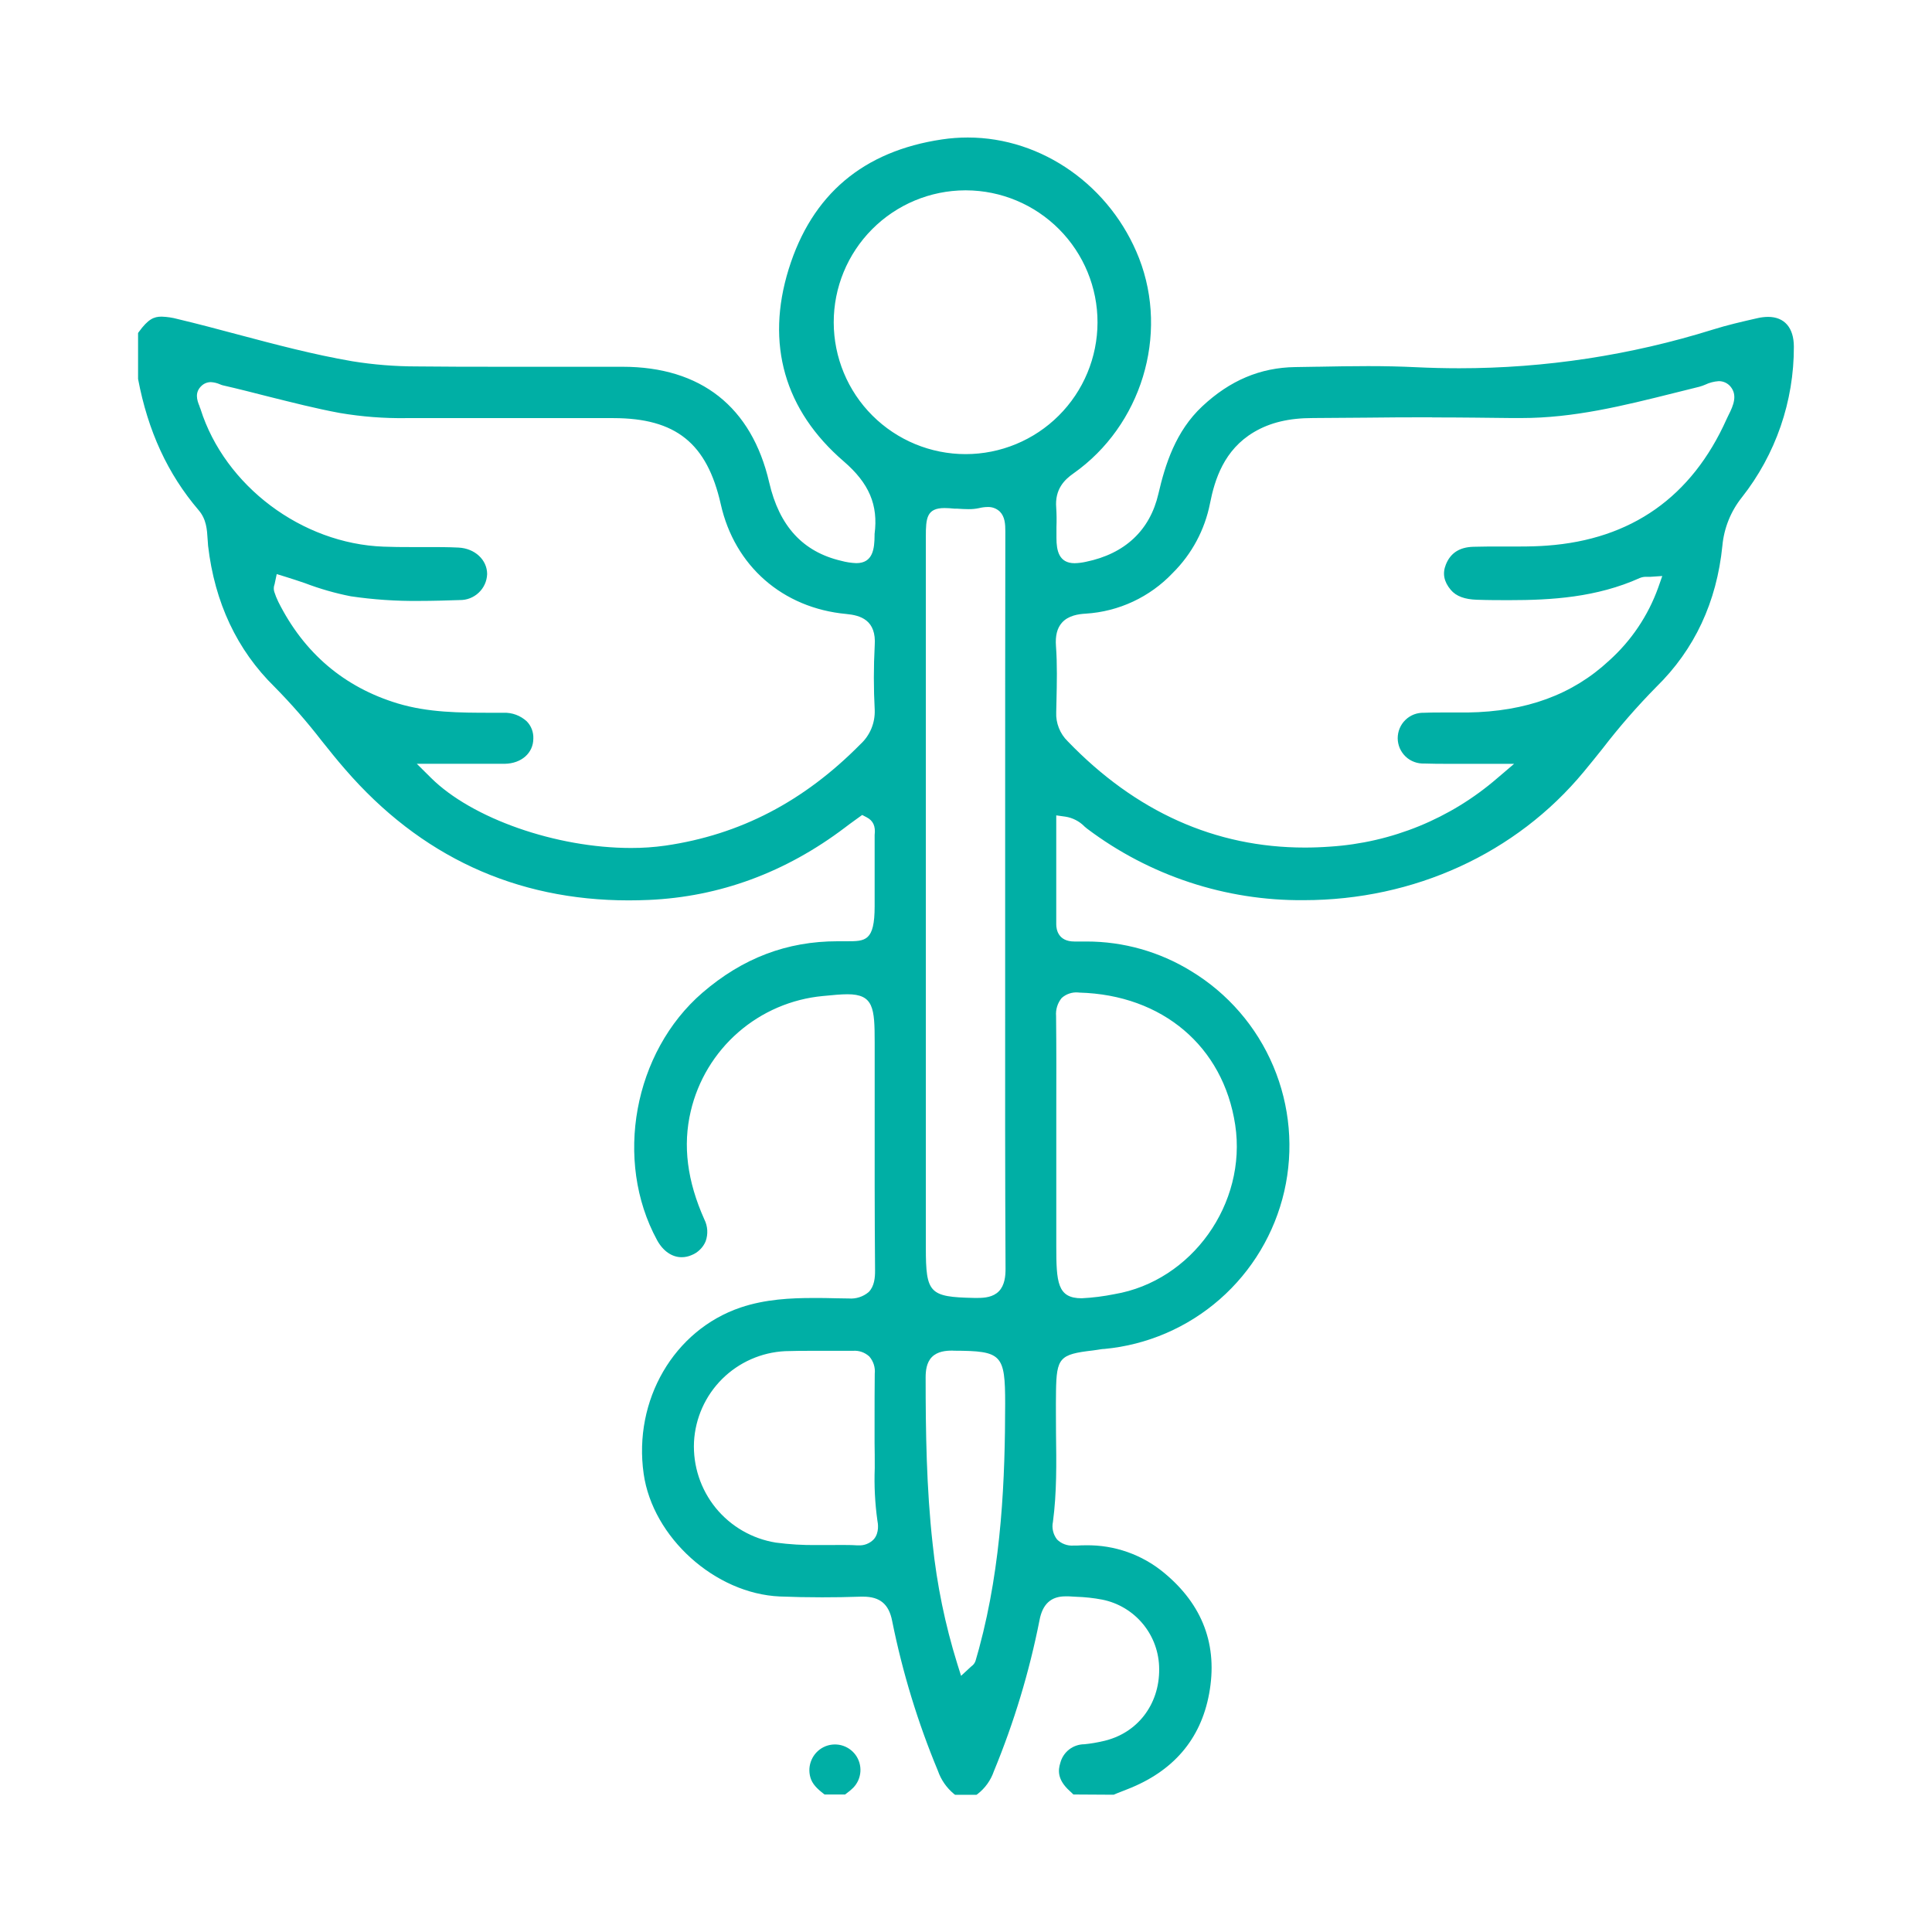 <svg width="56" height="56" viewBox="0 0 56 56" fill="none" xmlns="http://www.w3.org/2000/svg">
<g clip-path="url(#clip0)">
<path d="M31.113 52.014L31.077 51.979C31.053 51.956 31.029 51.932 31.003 51.909C30.641 51.582 30.669 51.306 30.733 51.101C30.773 50.946 30.863 50.809 30.989 50.71C31.116 50.612 31.271 50.559 31.431 50.558C31.614 50.54 31.795 50.51 31.974 50.467C32.956 50.252 33.609 49.413 33.599 48.38C33.599 47.906 33.435 47.445 33.134 47.078C32.833 46.711 32.415 46.459 31.949 46.366C31.698 46.318 31.445 46.291 31.189 46.283L30.976 46.271H30.881C30.465 46.271 30.22 46.495 30.132 46.956C29.836 48.458 29.392 49.926 28.808 51.34C28.718 51.603 28.553 51.833 28.334 52.002L28.303 52.023H27.683L27.651 51.998C27.437 51.821 27.276 51.589 27.185 51.326C26.603 49.928 26.16 48.476 25.861 46.991C25.767 46.496 25.506 46.28 25.018 46.28H24.954C24.567 46.294 24.188 46.299 23.828 46.299C23.41 46.299 22.998 46.291 22.606 46.275C20.728 46.194 18.92 44.565 18.657 42.719C18.353 40.586 19.533 38.556 21.463 37.9C22.184 37.656 22.933 37.623 23.571 37.623C23.789 37.623 24.007 37.623 24.226 37.631L24.601 37.637C24.81 37.654 25.018 37.587 25.179 37.451C25.346 37.282 25.365 37.029 25.364 36.827C25.35 35.193 25.352 33.531 25.353 31.924V31.805C25.353 31.273 25.353 30.741 25.353 30.21C25.353 29.221 25.322 28.819 24.564 28.819C24.381 28.819 24.147 28.841 23.853 28.87C22.945 28.955 22.087 29.323 21.4 29.921C20.712 30.52 20.23 31.32 20.022 32.207C19.785 33.208 19.92 34.236 20.416 35.346C20.465 35.443 20.493 35.55 20.5 35.658C20.506 35.767 20.491 35.875 20.454 35.978C20.417 36.068 20.361 36.151 20.291 36.219C20.222 36.288 20.139 36.343 20.048 36.379C19.956 36.42 19.857 36.441 19.757 36.441C19.477 36.441 19.217 36.261 19.046 35.947C17.789 33.641 18.366 30.496 20.361 28.774C21.526 27.771 22.808 27.283 24.279 27.283H24.543C25.082 27.283 25.352 27.283 25.352 26.271V25.79C25.352 25.282 25.352 24.757 25.352 24.238C25.352 24.222 25.352 24.213 25.352 24.201C25.383 23.947 25.309 23.788 25.121 23.69L24.991 23.622L24.753 23.794C24.666 23.857 24.577 23.921 24.491 23.988C22.769 25.291 20.857 25.994 18.808 26.085C18.613 26.093 18.416 26.098 18.225 26.098C14.946 26.098 12.181 24.818 10 22.294C9.763 22.023 9.539 21.741 9.318 21.465C8.896 20.92 8.443 20.401 7.959 19.91C6.871 18.843 6.223 17.469 6.031 15.817C6.031 15.756 6.02 15.698 6.018 15.632C6.001 15.354 5.985 15.052 5.757 14.787C4.861 13.739 4.288 12.495 4.002 10.984V10.972V9.652L4.025 9.62C4.296 9.247 4.461 9.178 4.685 9.178C4.841 9.183 4.996 9.206 5.147 9.247C5.73 9.385 6.32 9.543 6.891 9.695C7.971 9.982 9.087 10.278 10.21 10.471C10.829 10.571 11.455 10.621 12.082 10.621C12.809 10.629 13.582 10.631 14.585 10.631H18.044C20.317 10.631 21.787 11.793 22.295 13.981C22.588 15.253 23.273 15.996 24.385 16.256C24.527 16.295 24.673 16.317 24.82 16.323C25.305 16.323 25.348 15.904 25.35 15.512V15.48C25.46 14.637 25.192 14.007 24.455 13.372C22.74 11.895 22.188 9.97 22.86 7.802C23.532 5.635 25.024 4.38 27.305 4.041C27.552 4.004 27.802 3.986 28.053 3.986C30.209 3.986 32.2 5.394 33.018 7.489C33.882 9.716 33.082 12.336 31.115 13.722C30.858 13.902 30.57 14.178 30.615 14.717C30.627 14.902 30.629 15.087 30.622 15.271C30.622 15.38 30.622 15.49 30.622 15.599C30.622 15.954 30.692 16.325 31.149 16.325C31.259 16.322 31.369 16.308 31.476 16.284C32.607 16.052 33.333 15.371 33.577 14.313C33.774 13.463 34.077 12.498 34.849 11.777C35.65 11.027 36.53 10.655 37.54 10.64L38.15 10.63H38.192C38.672 10.621 39.167 10.612 39.655 10.612C40.166 10.612 40.614 10.623 41.025 10.643C41.437 10.663 41.875 10.674 42.294 10.674C44.786 10.675 47.263 10.297 49.642 9.555C50.061 9.423 50.483 9.326 50.945 9.221C51.045 9.198 51.147 9.186 51.249 9.185C51.723 9.185 51.995 9.499 51.996 10.047C52.001 11.633 51.469 13.174 50.487 14.419C50.167 14.821 49.971 15.308 49.924 15.819C49.76 17.451 49.117 18.827 48.009 19.911C47.453 20.476 46.931 21.074 46.448 21.703C46.268 21.925 46.093 22.149 45.907 22.37C43.945 24.74 40.987 26.091 37.791 26.092C35.527 26.112 33.319 25.383 31.511 24.02C31.485 23.999 31.461 23.979 31.436 23.958L31.427 23.948C31.28 23.802 31.091 23.705 30.886 23.672L30.616 23.634C30.616 23.908 30.616 24.515 30.616 24.722C30.616 25.4 30.616 26.1 30.616 26.793C30.616 26.942 30.672 27.29 31.141 27.29C31.18 27.29 31.219 27.29 31.259 27.29H31.321C31.378 27.29 31.439 27.29 31.491 27.29C32.562 27.289 33.612 27.586 34.524 28.147C35.589 28.792 36.423 29.756 36.907 30.903C37.392 32.049 37.503 33.319 37.225 34.532C36.946 35.745 36.292 36.84 35.356 37.66C34.42 38.48 33.249 38.984 32.01 39.1C31.942 39.1 31.876 39.116 31.809 39.125L31.675 39.144C30.713 39.255 30.624 39.355 30.609 40.329V40.365C30.602 40.764 30.609 41.166 30.609 41.55C30.621 42.394 30.633 43.266 30.52 44.111C30.501 44.199 30.502 44.291 30.523 44.379C30.543 44.467 30.583 44.55 30.638 44.621C30.7 44.683 30.774 44.731 30.856 44.761C30.938 44.792 31.025 44.805 31.113 44.799H31.21C31.3 44.793 31.392 44.791 31.481 44.791C32.302 44.779 33.1 45.059 33.733 45.582C34.864 46.513 35.306 47.694 35.047 49.095C34.803 50.417 34.004 51.346 32.677 51.862L32.377 51.98L32.28 52.021L31.113 52.014ZM27.606 39.148C27.416 39.148 27.177 39.169 27.013 39.333C26.85 39.496 26.83 39.748 26.83 39.925C26.83 41.481 26.852 43.136 27.034 44.76C27.157 45.934 27.395 47.092 27.745 48.219L27.857 48.575L28.131 48.322L28.158 48.298C28.214 48.259 28.256 48.203 28.277 48.139C28.312 48.02 28.344 47.91 28.375 47.794L28.382 47.767C29.043 45.317 29.133 42.812 29.135 40.685C29.135 39.255 29.039 39.156 27.651 39.151L27.606 39.148ZM24.335 44.782C24.526 44.782 24.684 44.782 24.828 44.792H24.876C24.96 44.798 25.045 44.785 25.123 44.754C25.202 44.723 25.273 44.675 25.331 44.613C25.492 44.422 25.449 44.156 25.431 44.069C25.361 43.568 25.336 43.061 25.355 42.555C25.355 42.297 25.355 42.053 25.35 41.818C25.35 41.608 25.35 41.412 25.35 41.225V41.172C25.35 40.698 25.35 40.255 25.355 39.817C25.365 39.728 25.355 39.637 25.328 39.551C25.3 39.465 25.256 39.386 25.197 39.318C25.133 39.26 25.059 39.215 24.977 39.186C24.895 39.158 24.809 39.147 24.723 39.154H24.695C24.517 39.154 24.34 39.154 24.155 39.154H23.541C23.312 39.154 23.04 39.154 22.757 39.164C22.069 39.198 21.419 39.486 20.931 39.971C20.443 40.457 20.153 41.106 20.116 41.794C20.084 42.487 20.307 43.167 20.744 43.706C21.182 44.244 21.802 44.602 22.487 44.713C22.879 44.765 23.275 44.789 23.672 44.784H24.003H24.04L24.335 44.782ZM31.247 28.767C31.162 28.76 31.075 28.771 30.994 28.799C30.912 28.826 30.837 28.87 30.773 28.928C30.653 29.075 30.595 29.263 30.611 29.452C30.621 30.371 30.619 31.299 30.617 32.197C30.617 32.527 30.617 32.855 30.617 33.185V36.116C30.617 37.166 30.647 37.631 31.353 37.631C31.672 37.615 31.988 37.575 32.301 37.512C34.545 37.133 36.149 34.885 35.803 32.605C35.457 30.325 33.688 28.837 31.287 28.771L31.247 28.767ZM27.377 14.726C26.86 14.726 26.836 15.023 26.836 15.546V36.166C26.836 37.485 26.939 37.594 28.227 37.621H28.345C28.538 37.621 28.784 37.6 28.952 37.429C29.12 37.259 29.148 36.987 29.146 36.774C29.132 34.088 29.133 31.356 29.135 28.716C29.135 28.716 29.135 26.845 29.135 26.14V23.758C29.135 21.023 29.135 18.195 29.14 15.402C29.14 15.194 29.129 14.979 28.981 14.829C28.933 14.784 28.878 14.749 28.816 14.726C28.755 14.703 28.69 14.693 28.625 14.696C28.542 14.697 28.459 14.708 28.379 14.728C28.276 14.75 28.172 14.76 28.067 14.758C27.963 14.758 27.857 14.751 27.746 14.744H27.675C27.553 14.732 27.458 14.726 27.377 14.726ZM12.494 22.548C13.679 23.724 16.12 24.579 18.291 24.579C18.626 24.58 18.96 24.557 19.291 24.51C21.451 24.195 23.298 23.234 24.937 21.574C25.075 21.448 25.184 21.293 25.256 21.121C25.328 20.948 25.361 20.762 25.354 20.576C25.321 19.955 25.321 19.333 25.354 18.712C25.408 17.972 24.941 17.834 24.525 17.796C22.687 17.624 21.294 16.407 20.892 14.616C20.493 12.845 19.588 12.122 17.782 12.119H11.784C11.137 12.129 10.49 12.079 9.852 11.971C9.158 11.843 8.463 11.664 7.79 11.497C7.356 11.386 6.907 11.271 6.46 11.169C6.446 11.169 6.406 11.151 6.377 11.14C6.293 11.103 6.203 11.081 6.112 11.076C6.012 11.076 5.917 11.113 5.844 11.181C5.642 11.367 5.702 11.59 5.787 11.783V11.796C5.798 11.817 5.807 11.839 5.814 11.862C6.519 14.084 8.75 15.76 11.118 15.845C11.387 15.856 11.648 15.857 11.869 15.857H12.441C12.695 15.857 12.994 15.857 13.291 15.872C13.765 15.895 14.12 16.228 14.12 16.64C14.113 16.845 14.026 17.038 13.877 17.178C13.729 17.319 13.532 17.396 13.327 17.393C12.972 17.405 12.549 17.418 12.142 17.418C11.482 17.425 10.822 17.38 10.169 17.284C9.715 17.195 9.27 17.067 8.837 16.902C8.65 16.839 8.46 16.774 8.268 16.716L8.021 16.64L7.967 16.895C7.967 16.914 7.959 16.929 7.956 16.942C7.932 17.009 7.929 17.082 7.949 17.15C7.981 17.25 8.02 17.349 8.067 17.444C8.811 18.93 9.976 19.92 11.53 20.39C12.418 20.657 13.331 20.659 14.215 20.66H14.597C14.844 20.651 15.085 20.74 15.268 20.908C15.332 20.973 15.382 21.051 15.415 21.137C15.447 21.223 15.463 21.314 15.459 21.405C15.459 21.828 15.113 22.131 14.63 22.139C14.384 22.139 14.139 22.139 13.889 22.139H12.082L12.494 22.548ZM41.51 12.096C40.872 12.096 40.227 12.096 39.601 12.106L38.06 12.117C37.359 12.117 36.816 12.248 36.349 12.523C35.479 13.037 35.209 13.899 35.072 14.594C34.921 15.358 34.545 16.06 33.992 16.608C33.33 17.307 32.428 17.728 31.468 17.787C31.261 17.799 30.963 17.84 30.778 18.052C30.641 18.208 30.585 18.43 30.608 18.73C30.647 19.258 30.634 19.805 30.622 20.334L30.615 20.646C30.608 20.801 30.634 20.956 30.692 21.101C30.749 21.246 30.836 21.377 30.948 21.486C32.916 23.53 35.227 24.567 37.821 24.567C38.058 24.567 38.306 24.558 38.551 24.54C40.34 24.425 42.042 23.729 43.398 22.557L43.887 22.14H43.248H42.649H42.056C41.758 22.14 41.512 22.14 41.284 22.131C41.185 22.135 41.086 22.12 40.993 22.085C40.9 22.051 40.815 21.998 40.743 21.93C40.671 21.861 40.614 21.779 40.574 21.689C40.535 21.598 40.514 21.5 40.513 21.401C40.513 21.302 40.532 21.203 40.57 21.112C40.608 21.021 40.664 20.938 40.735 20.869C40.806 20.799 40.891 20.745 40.983 20.709C41.075 20.674 41.174 20.657 41.273 20.66C41.413 20.654 41.562 20.652 41.758 20.652H42.303H42.54C44.239 20.627 45.581 20.135 46.641 19.148C47.283 18.572 47.771 17.846 48.063 17.035L48.182 16.696L47.826 16.72H47.73C47.663 16.716 47.596 16.727 47.533 16.753C46.276 17.318 44.969 17.396 43.741 17.396C43.445 17.396 43.149 17.396 42.806 17.384C42.464 17.373 42.208 17.287 42.049 17.095C41.851 16.858 41.806 16.621 41.909 16.364C42.043 16.03 42.302 15.862 42.699 15.849C42.837 15.849 42.984 15.841 43.163 15.841H43.584H43.599H44.009C44.341 15.841 44.602 15.833 44.839 15.815C47.286 15.638 49.037 14.403 50.046 12.149C50.062 12.112 50.083 12.073 50.103 12.03C50.247 11.747 50.368 11.451 50.156 11.201C50.114 11.152 50.062 11.113 50.004 11.087C49.945 11.06 49.881 11.047 49.817 11.048C49.681 11.057 49.547 11.092 49.424 11.151C49.37 11.174 49.316 11.193 49.26 11.209L48.549 11.386C47.043 11.763 45.621 12.117 44.1 12.117C44 12.117 43.9 12.117 43.8 12.117C43.109 12.11 42.385 12.099 41.51 12.099V12.096ZM27.974 5.517C26.962 5.521 25.992 5.927 25.278 6.645C24.564 7.363 24.164 8.335 24.166 9.347C24.168 10.36 24.571 11.331 25.288 12.046C26.005 12.761 26.976 13.163 27.989 13.163C29.001 13.163 29.973 12.761 30.689 12.046C31.406 11.331 31.81 10.36 31.812 9.347C31.814 8.335 31.413 7.363 30.699 6.645C29.985 5.927 29.016 5.521 28.003 5.517H27.974Z" fill="#00AFA5"/>
<path d="M23.9 52.014L23.868 51.989C23.679 51.843 23.541 51.706 23.488 51.515C23.441 51.347 23.453 51.167 23.524 51.008C23.594 50.848 23.718 50.718 23.874 50.64C24.03 50.563 24.209 50.544 24.378 50.585C24.547 50.627 24.696 50.727 24.799 50.867C24.901 51.008 24.951 51.18 24.939 51.354C24.927 51.528 24.854 51.692 24.733 51.817C24.673 51.876 24.609 51.931 24.54 51.98L24.496 52.014H23.9Z" fill="#00AFA5"/>
</g>
<defs>
<clipPath id="clip0">
<rect width="48" height="48.027" fill="white" transform="translate(4 3.986)"/>
</clipPath>
</defs>
</svg>
